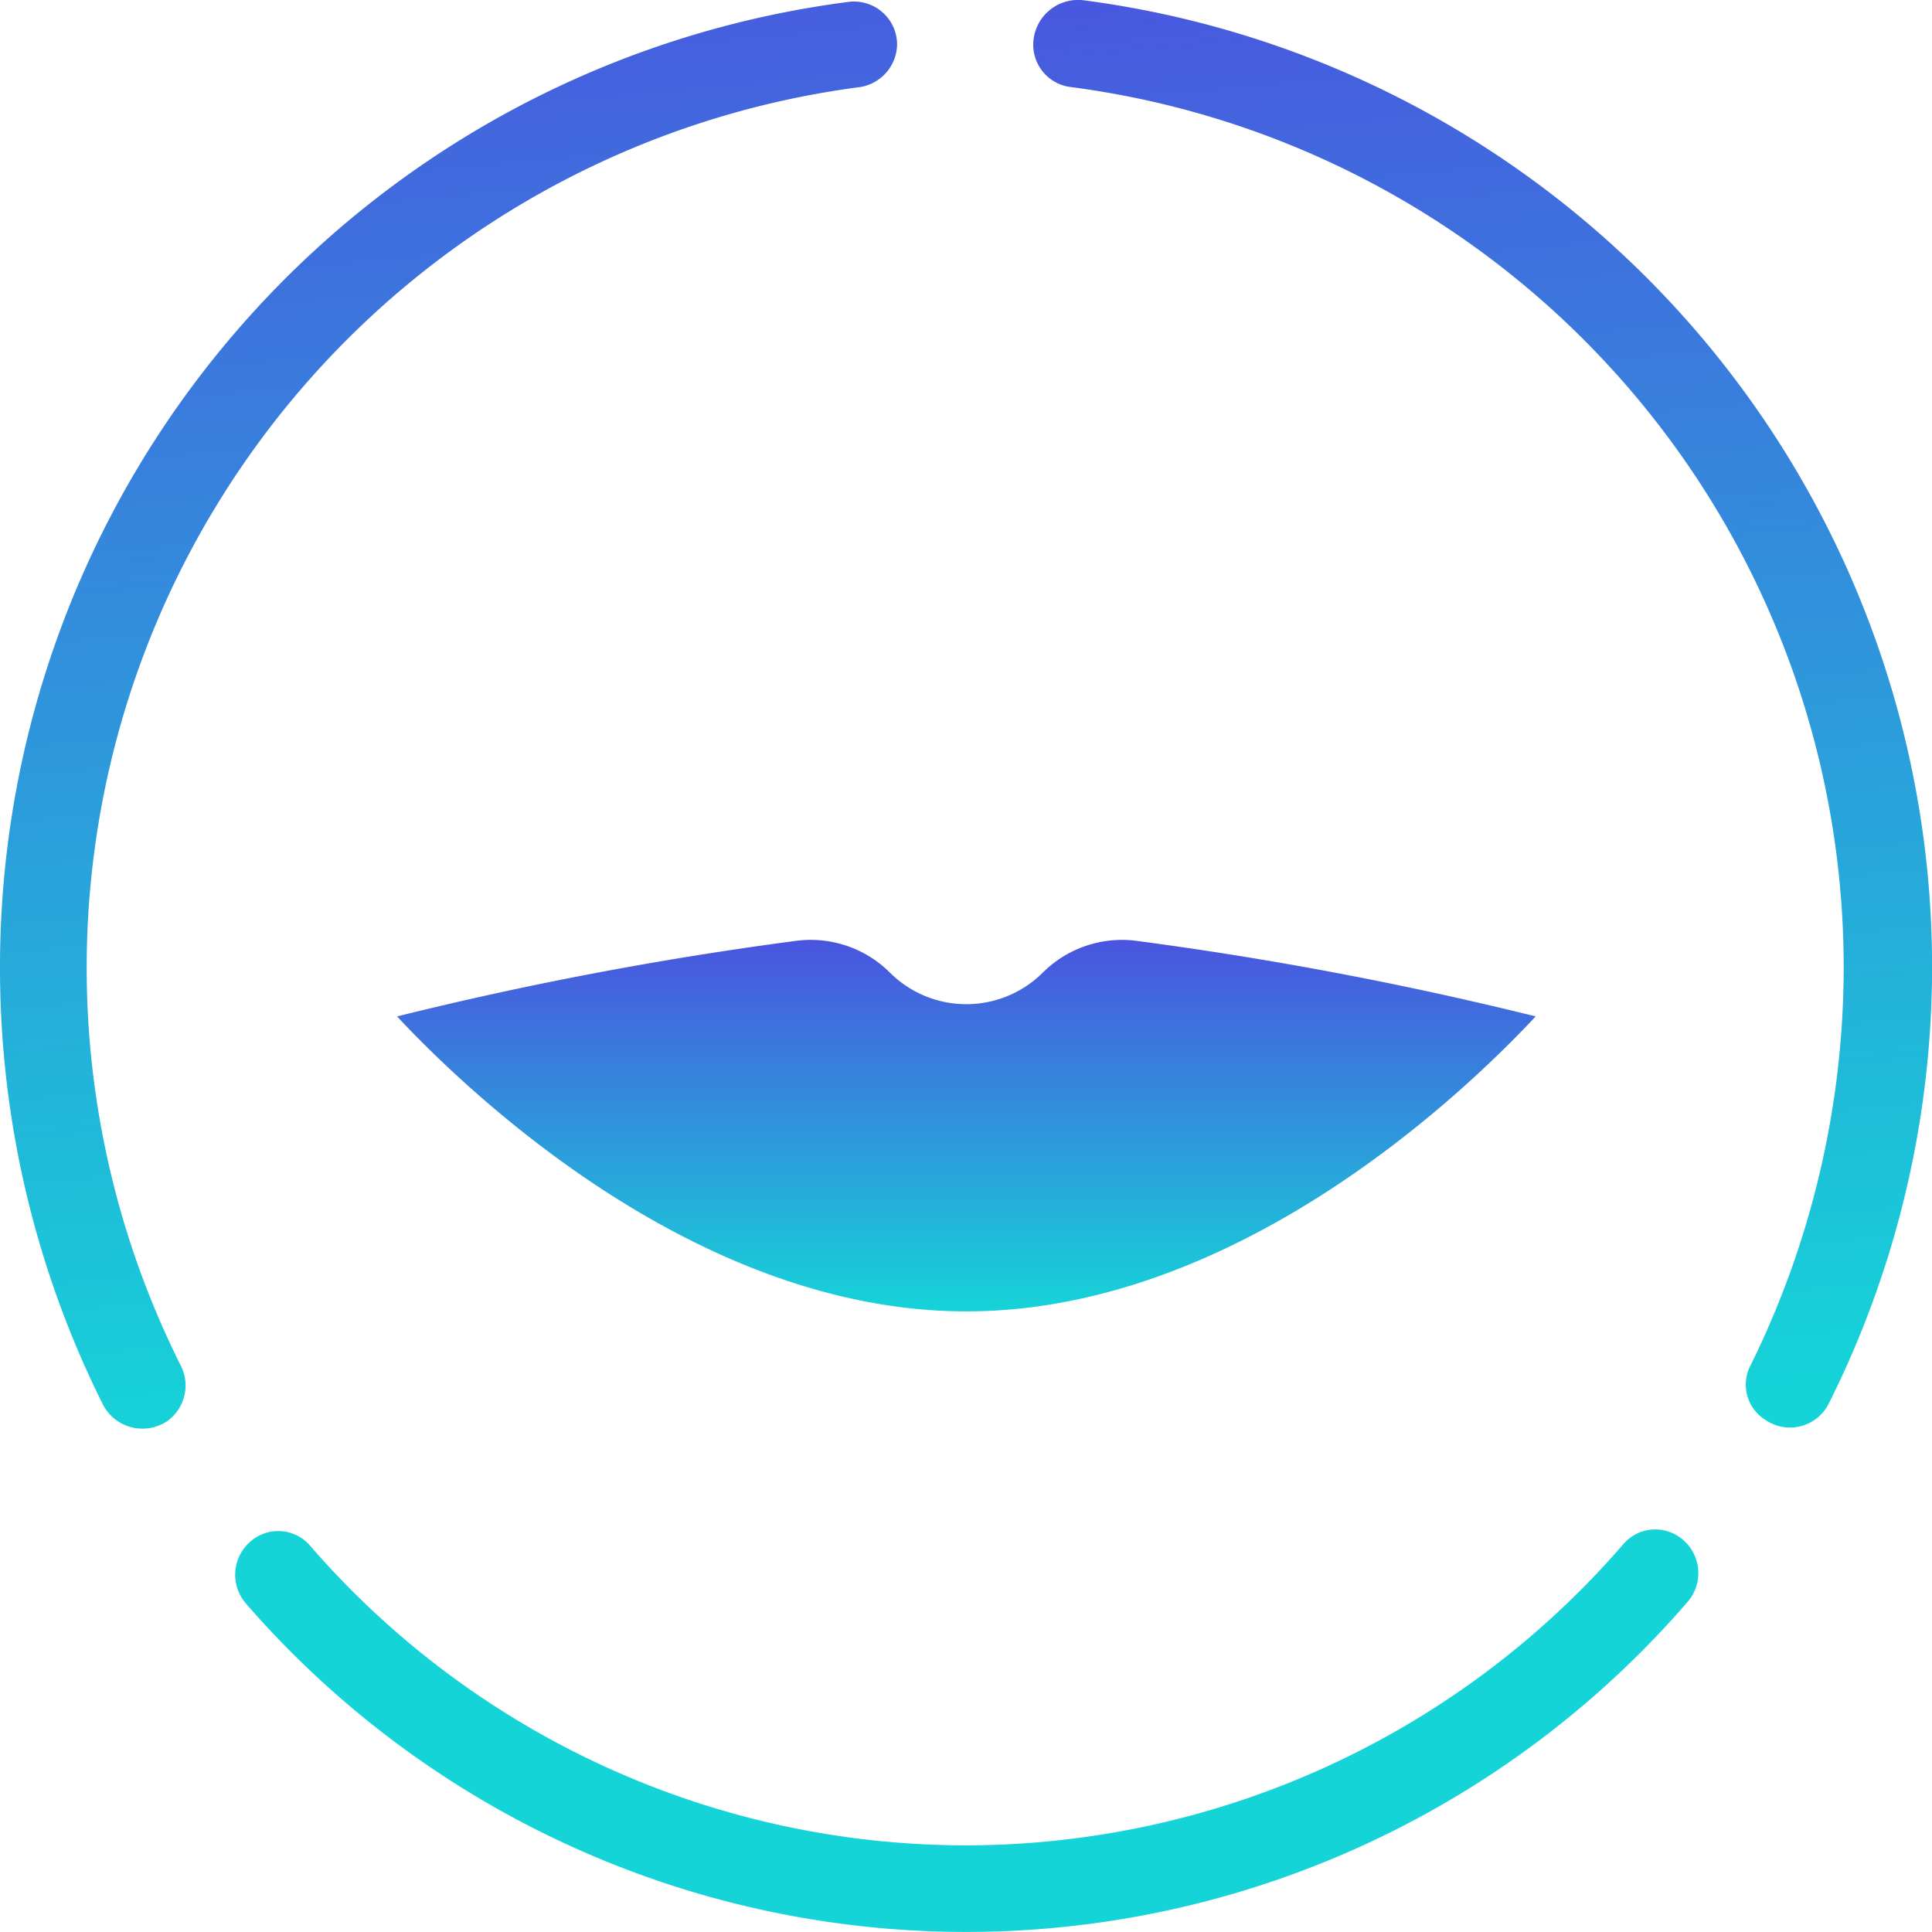 <svg xmlns="http://www.w3.org/2000/svg" xmlns:xlink="http://www.w3.org/1999/xlink" width="66" height="66" viewBox="0 0 66 66">
  <defs>
    <linearGradient id="linear-gradient" x1="-0.128" y1="-0.014" x2="-0.068" y2="1.02" gradientUnits="objectBoundingBox">
      <stop offset="0" stop-color="#4a54df"/>
      <stop offset="1" stop-color="#15d4d8"/>
    </linearGradient>
    <linearGradient id="linear-gradient-3" x1="0.5" y1="0" x2="0.5" y2="1" xlink:href="#linear-gradient"/>
  </defs>
  <g id="MOUTH" transform="translate(-1169 -195)">
    <g id="Grupo_10087" data-name="Grupo 10087" transform="translate(1169 195)">
      <g id="Grupo_301" data-name="Grupo 301" transform="translate(0 0)">
        <g id="Grupo_299" data-name="Grupo 299" transform="translate(0 0)">
          <path id="XMLID_17_" d="M0,33.086A33.365,33.365,0,0,0,3.523,48.018a1.521,1.521,0,0,0,2.181.559h0a1.5,1.5,0,0,0,.5-1.846A30.341,30.341,0,0,1,29.36,3a1.5,1.5,0,0,0,1.286-1.454h0A1.472,1.472,0,0,0,28.969.09,33.237,33.237,0,0,0,0,33.086Z" transform="translate(0 -0.023)" fill="url(#linear-gradient)"/>
          <path id="XMLID_16_" d="M64.3,1.5h0a1.455,1.455,0,0,0,1.286,1.454,30.327,30.327,0,0,1,26.4,30.087A30.758,30.758,0,0,1,88.8,46.632a1.417,1.417,0,0,0,.5,1.846h0a1.481,1.481,0,0,0,2.181-.559A33.3,33.3,0,0,0,66.034-.009,1.533,1.533,0,0,0,64.3,1.5Z" transform="translate(-29.003 0.02)" fill="url(#linear-gradient)"/>
          <path id="XMLID_15_" d="M39.333,104.9A29.656,29.656,0,0,1,16.924,94.662a1.435,1.435,0,0,0-1.932-.224h0a1.5,1.5,0,0,0-.276,2.181A32.581,32.581,0,0,0,64,96.563a1.5,1.5,0,0,0-.276-2.181h0a1.435,1.435,0,0,0-1.932.224A29.719,29.719,0,0,1,39.333,104.9Z" transform="translate(-6.332 -41.86)" fill="#15d4d8"/>
        </g>
      </g>
    </g>
    <g id="Grupo_10088" data-name="Grupo 10088" transform="translate(1182.563 216.956)">
      <path id="Caminho_529" data-name="Caminho 529" d="M22.063,135.144a3.7,3.7,0,0,1-5.228,0,3.832,3.832,0,0,0-3.2-1.083A124.209,124.209,0,0,0,0,136.643c2.453,2.624,10.231,10.077,19.449,10.077s17-7.453,19.449-10.077a124.454,124.454,0,0,0-13.637-2.581A3.831,3.831,0,0,0,22.063,135.144Z" transform="translate(0 -123.877)" fill="url(#linear-gradient-3)"/>
      <g id="Grupo_454" data-name="Grupo 454" transform="translate(0.38 0)">
        <path id="Caminho_530" data-name="Caminho 530" d="M20.93,64.675a1.225,1.225,0,0,0,1.734,0,6.318,6.318,0,0,1,5.271-1.785A128.46,128.46,0,0,1,40.867,65.28c-2.334-3.207-7.9-9.837-14.757-11.065a1.567,1.567,0,0,0-1.385.432L22.9,56.47a1.56,1.56,0,0,1-2.206,0l-1.823-1.823a1.567,1.567,0,0,0-1.385-.432C10.628,55.443,5.064,62.073,2.73,65.28a128.458,128.458,0,0,1,12.931-2.389A6.318,6.318,0,0,1,20.93,64.675ZM9.67,61.972a1.044,1.044,0,1,1,1.044-1.044A1.044,1.044,0,0,1,9.67,61.972Zm2.273-1.723a1.044,1.044,0,0,1-.618-1.887,16.734,16.734,0,0,1,5-2.659,1.044,1.044,0,0,1,.545,2.016,15.125,15.125,0,0,0-4.308,2.328A1.042,1.042,0,0,1,11.943,60.25Z" transform="translate(-2.73 -54.19)" fill="url(#linear-gradient-3)"/>
      </g>
    </g>
  </g>
</svg>
